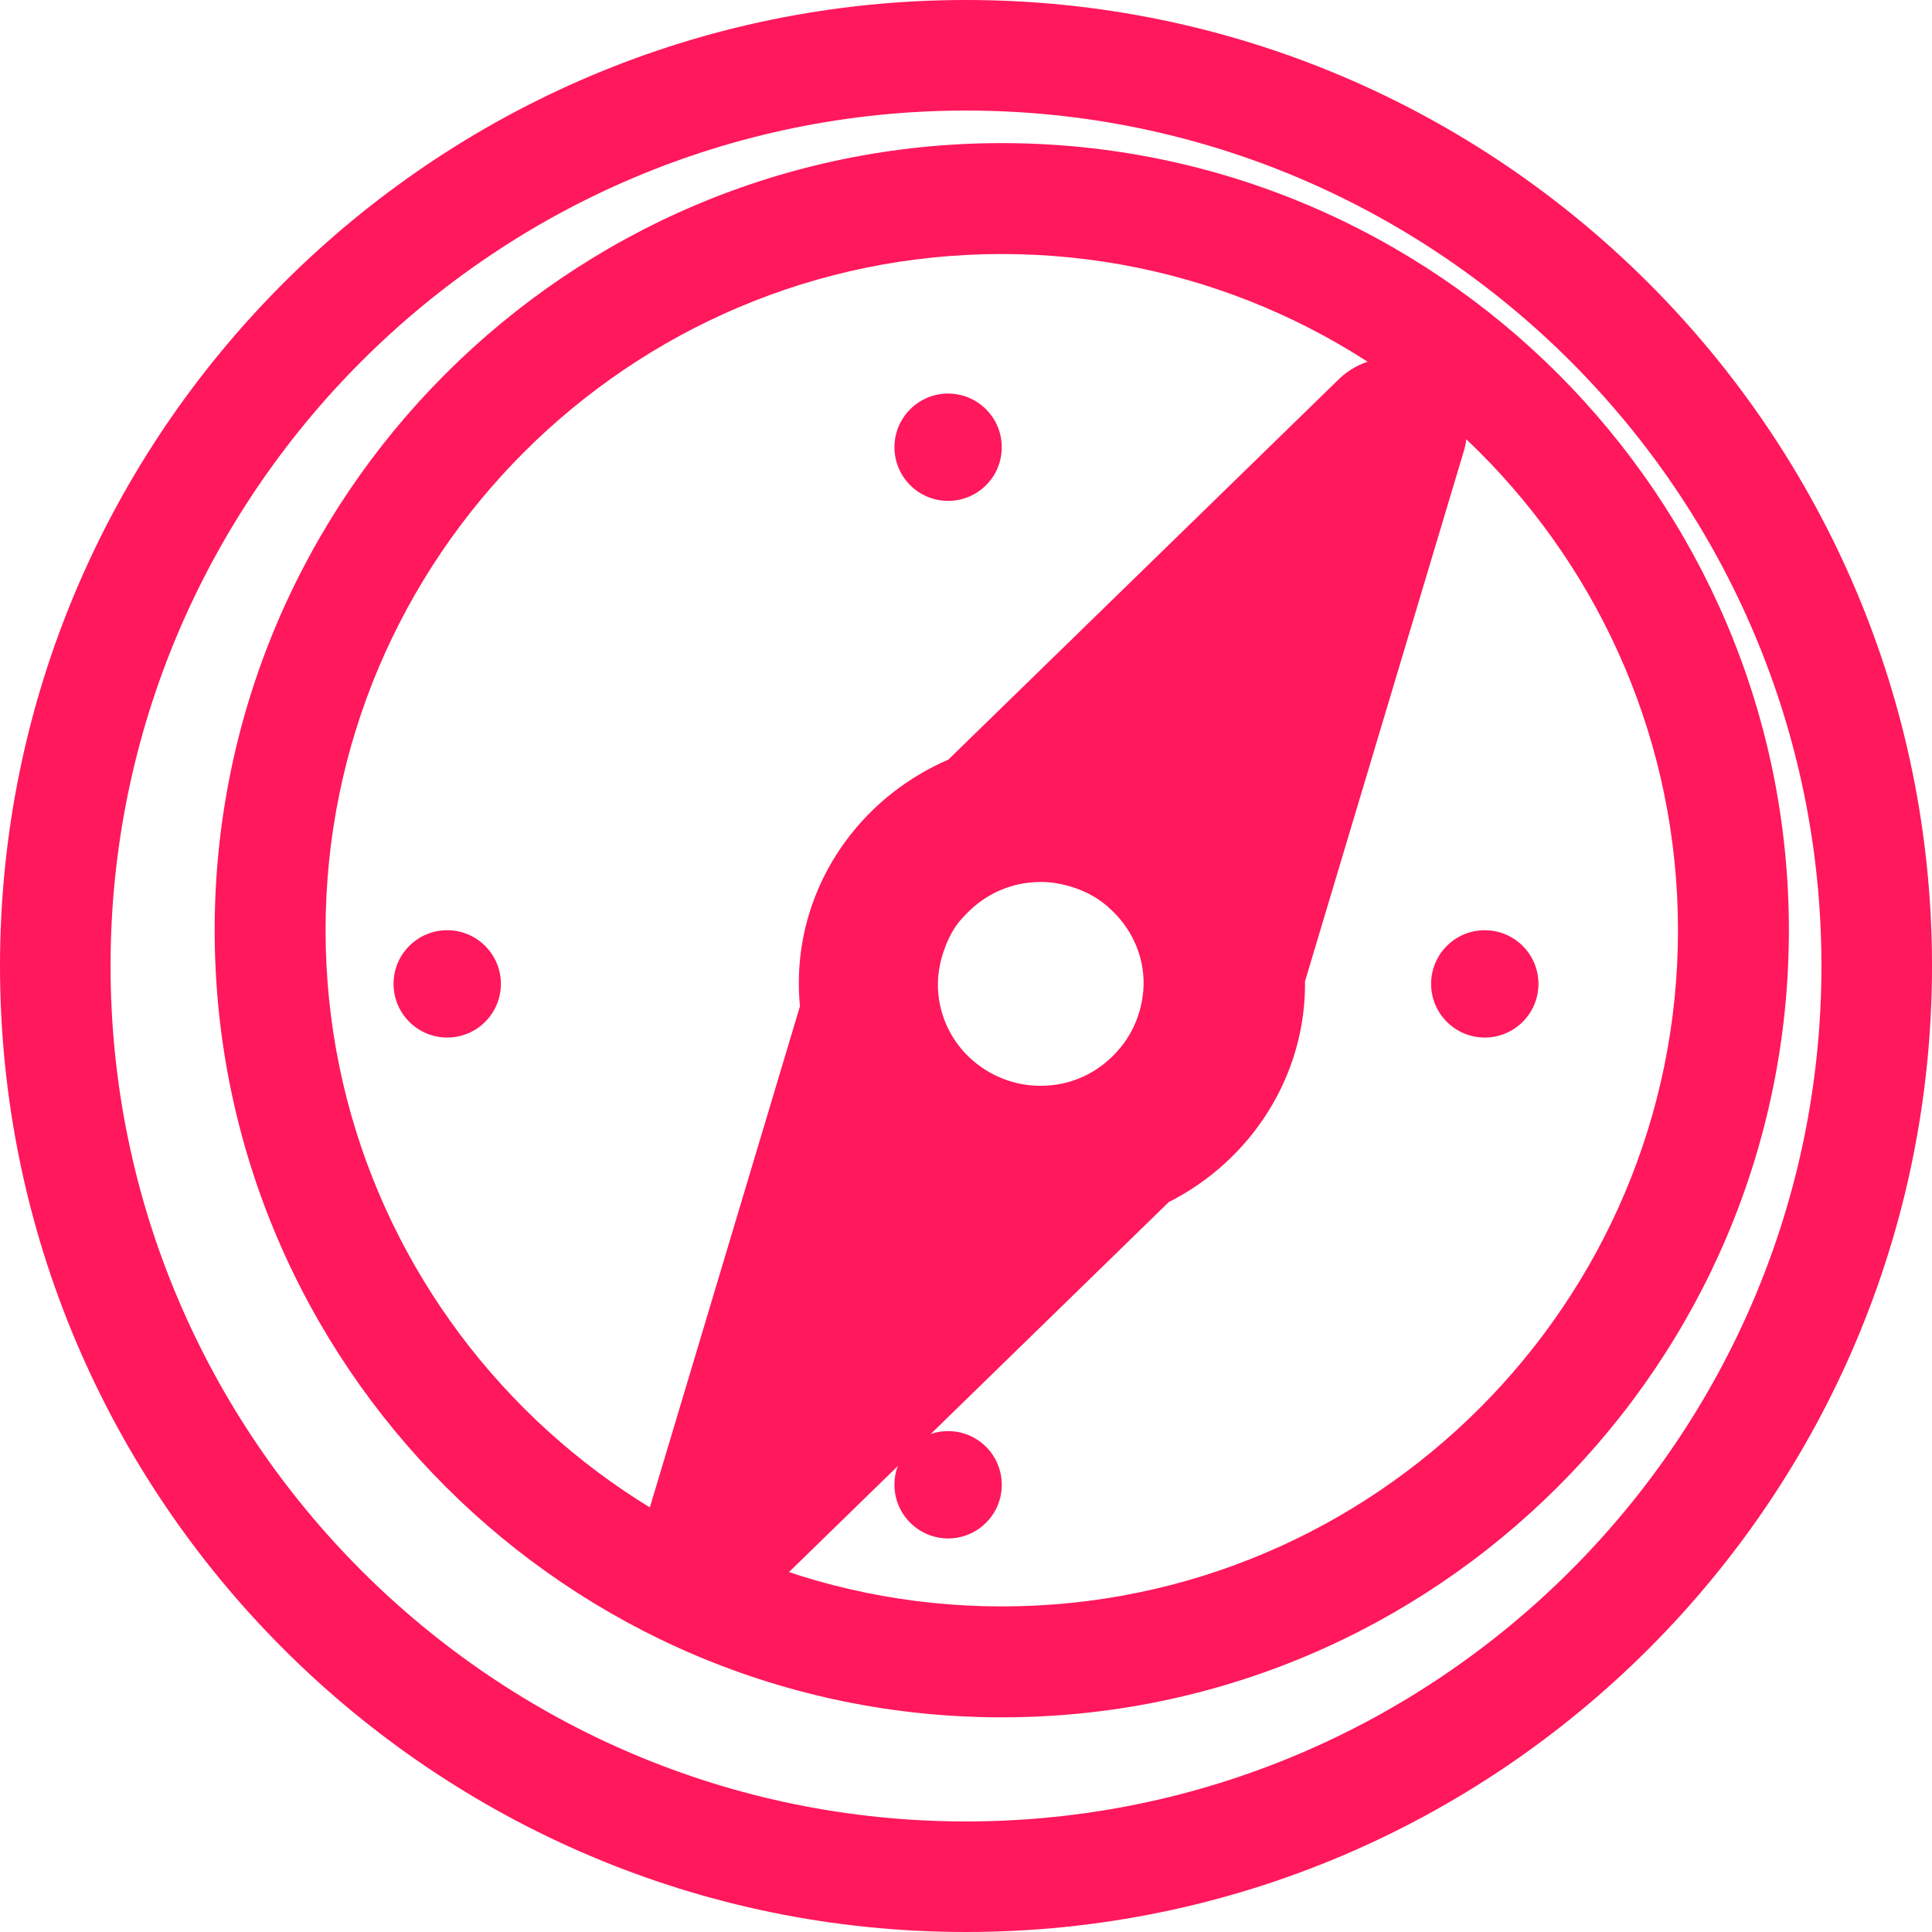 <?xml version="1.0" encoding="UTF-8"?>
<svg width="54px" height="54px" viewBox="0 0 54 54" version="1.1" xmlns="http://www.w3.org/2000/svg" xmlns:xlink="http://www.w3.org/1999/xlink">
    <!-- Generator: sketchtool 52.2 (67145) - http://www.bohemiancoding.com/sketch -->
    <title>1C6FA818-2523-4A04-9151-2F204B1CA66C</title>
    <desc>Created with sketchtool.</desc>
    <g id="Page-1" stroke="none" stroke-width="1" fill="none" fill-rule="evenodd">
        <g id="Cards" transform="translate(-485, -518)" fill="#FF185B">
            <g id="Group-7-Copy" transform="translate(364, 498)">
                <g id="Group-2" transform="translate(0, 20)">
                    <g id="discover" transform="translate(121, 0)">
                        <path d="M28,48 C15.869,48 6,38.13 6,26 C6,13.869 15.869,4 28,4 C40.131,4 50,13.869 50,26 C50,38.13 40.131,48 28,48 Z M28,7.1 C17.579,7.1 9.1,15.579 9.1,26 C9.1,36.421 17.579,44.9 28,44.9 C38.421,44.9 46.9,36.421 46.9,26 C46.9,15.579 38.421,7.1 28,7.1 Z" id="Fill-1" fill-rule="nonzero"></path>
                        <path d="M27,54 C12.112,54 0,41.887 0,26.999 C0,12.111 12.112,0 27,0 C41.888,0 54,12.111 54,26.999 C54,41.887 41.888,54 27,54 Z M27,3.09 C13.817,3.09 3.09,13.815 3.09,26.999 C3.09,40.183 13.817,50.91 27,50.91 C40.183,50.91 50.91,40.183 50.91,26.999 C50.91,13.815 40.183,3.09 27,3.09 Z" id="Fill-2" fill-rule="nonzero"></path>
                        <path d="M25.439,11.44 C26.025,10.853 26.975,10.854 27.56,11.44 C28.146,12.025 28.146,12.976 27.561,13.561 C26.975,14.147 26.025,14.146 25.439,13.56 C24.854,12.975 24.854,12.025 25.439,11.44" id="Fill-3"></path>
                        <path d="M40.439,26.439 C41.025,25.853 41.975,25.854 42.561,26.44 C43.146,27.025 43.147,27.975 42.561,28.56 C41.975,29.147 41.025,29.147 40.439,28.56 C39.854,27.975 39.853,27.025 40.439,26.439" id="Fill-4"></path>
                        <path d="M25.439,40.439 C26.024,39.853 26.975,39.854 27.561,40.439 C28.146,41.025 28.147,41.975 27.561,42.56 C26.975,43.147 26.024,43.146 25.44,42.559 C24.854,41.975 24.853,41.025 25.439,40.439" id="Fill-5"></path>
                        <path d="M11.439,26.439 C12.025,25.853 12.974,25.854 13.56,26.439 C14.147,27.026 14.147,27.975 13.56,28.561 C12.975,29.147 12.025,29.146 11.44,28.561 C10.854,27.975 10.853,27.024 11.439,26.439" id="Fill-6"></path>
                        <path d="M39.971,10.283 C39.148,9.81 38.099,9.939 37.422,10.598 L26.507,21.231 C25.372,21.723 24.384,22.495 23.641,23.503 C22.645,24.859 22.202,26.484 22.359,28.126 L18.084,42.398 C17.816,43.29 18.205,44.245 19.029,44.716 C19.36,44.907 19.729,45 20.094,45 C20.637,45 21.174,44.796 21.578,44.402 L32.667,33.599 C35.002,32.418 36.506,30.036 36.476,27.425 L40.916,12.602 C41.184,11.71 40.795,10.755 39.971,10.283 Z M31.928,27.033 C32.002,27.475 31.958,27.907 31.836,28.311 C31.71,28.725 31.493,29.1 31.2,29.416 C30.781,29.87 30.221,30.202 29.561,30.31 C28.803,30.434 28.042,30.259 27.417,29.819 C26.791,29.377 26.377,28.72 26.251,27.969 C26.172,27.5 26.224,27.033 26.373,26.595 C26.464,26.332 26.579,26.077 26.747,25.844 C26.835,25.721 26.939,25.614 27.043,25.509 C27.466,25.081 28.007,24.79 28.617,24.69 C28.776,24.665 28.938,24.651 29.097,24.651 C29.356,24.651 29.61,24.692 29.858,24.76 C30.178,24.848 30.484,24.985 30.761,25.182 C30.9,25.28 31.025,25.393 31.142,25.511 C31.553,25.925 31.829,26.448 31.928,27.033 Z" id="Fill-7" fill-rule="nonzero"></path>
                    </g>
                </g>
            </g>
        </g>
    </g>
</svg>